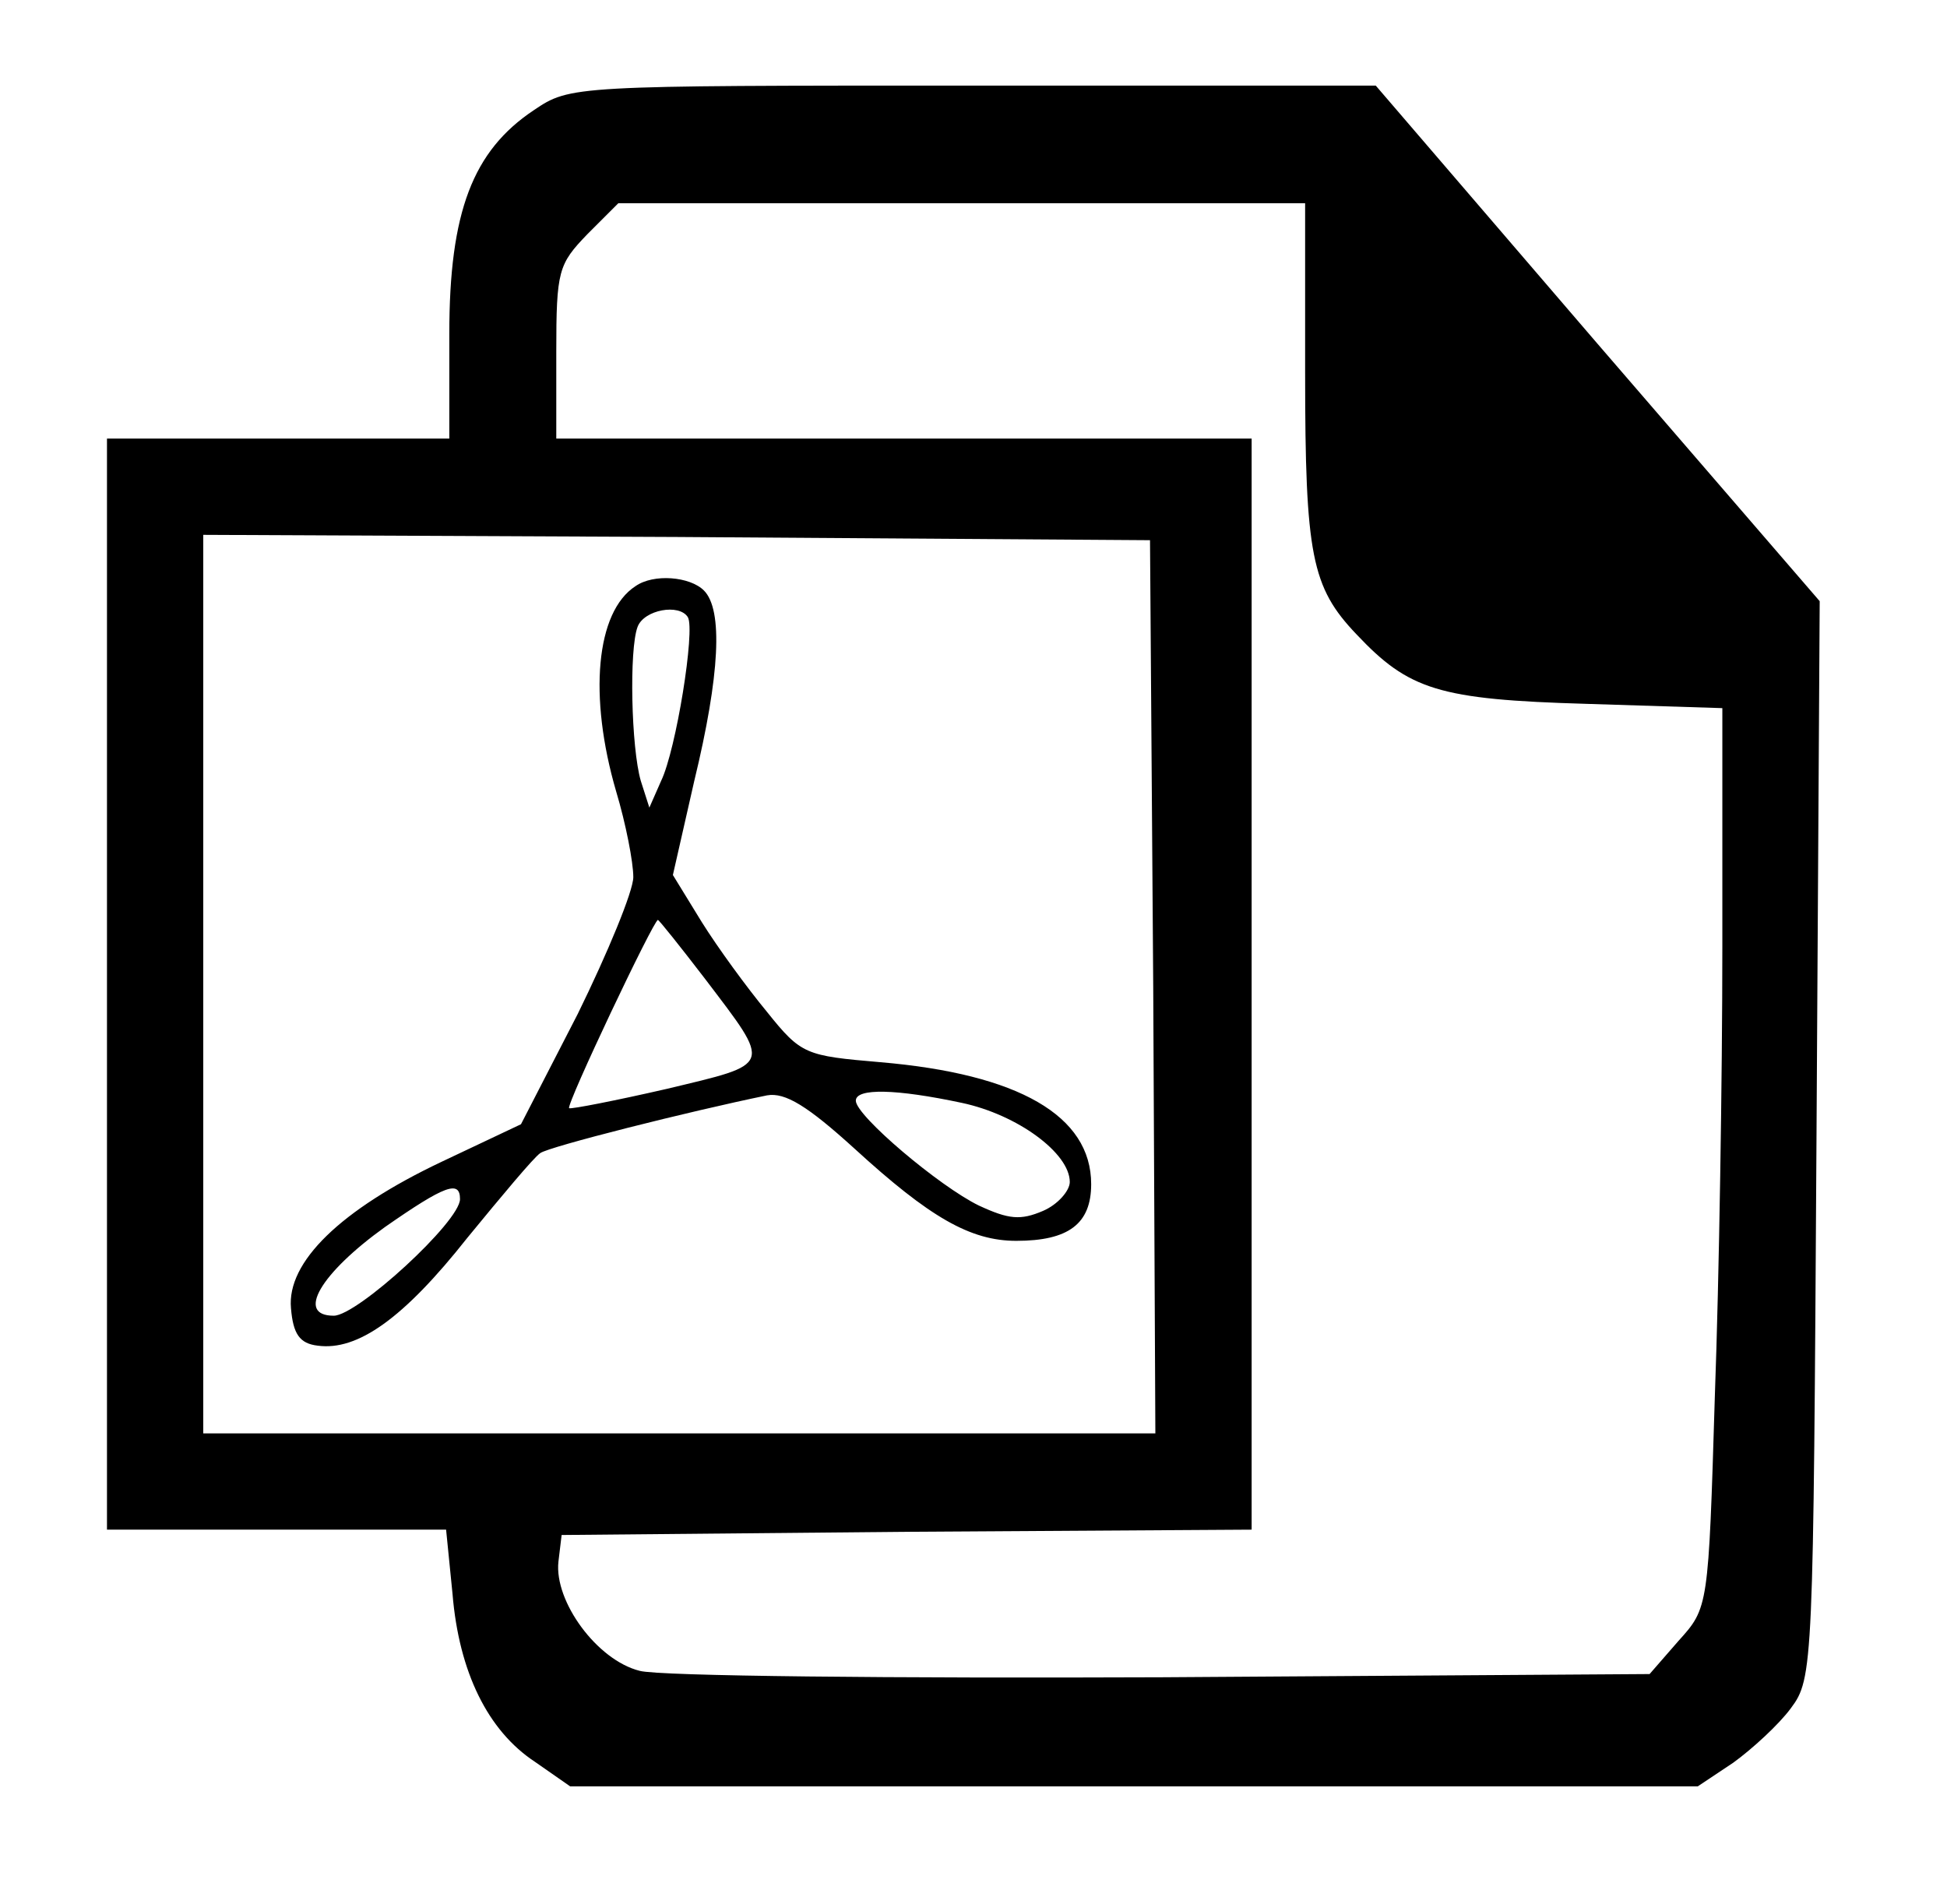 <svg version="1.0" xmlns="http://www.w3.org/2000/svg"
 width="182pt" height="178pt" viewBox="0 0 182 178"
 preserveAspectRatio="xMidYMid meet">

<g transform="translate(0,178) scale(0.1,-0.1)"
fill="#000000" stroke="none">
<path d="M499 1677 c-57 -38 -79 -95 -79 -209 l0 -98 -160 0 -160 0 0 -510 0
-510 159 0 158 0 6 -60 c6 -73 33 -128 77 -157 l33 -23 527 0 527 0 33 22 c18
13 43 36 54 51 21 28 21 39 24 532 l3 503 -208 241 -207 241 -377 0 c-374 0
-376 0 -410 -23z m721 -246 c0 -170 6 -200 48 -244 49 -52 77 -61 215 -65
l127 -4 0 -223 c0 -122 -3 -311 -7 -420 -6 -198 -6 -198 -34 -229 l-27 -31
-456 -3 c-250 -1 -470 1 -488 6 -40 10 -80 65 -76 102 l3 25 323 3 322 2 0
510 0 510 -325 0 -325 0 0 81 c0 76 2 82 29 110 l29 29 321 0 321 0 0 -159z
m-142 -573 l2 -418 -445 0 -445 0 0 420 0 420 443 -2 442 -3 3 -417z"/>
<path d="M594 1232 c-37 -24 -44 -103 -18 -192 9 -30 16 -66 16 -80 0 -13 -24
-71 -52 -128 l-53 -103 -74 -35 c-95 -45 -145 -94 -141 -137 2 -24 8 -33 25
-35 37 -5 80 25 140 101 32 39 62 75 68 79 8 6 139 39 212 54 17 3 38 -10 82
-50 70 -64 108 -86 151 -86 49 0 70 16 70 53 0 64 -68 103 -197 114 -70 6 -74
7 -106 47 -19 23 -46 60 -61 84 l-27 44 20 88 c24 99 27 160 9 178 -13 13 -47
16 -64 4z m49 -29 c7 -12 -11 -124 -25 -153 l-11 -25 -8 25 c-9 31 -11 123 -3
144 6 16 39 22 47 9z m16 -338 c63 -83 64 -79 -36 -103 -48 -11 -89 -19 -91
-18 -3 3 79 176 83 176 1 0 21 -25 44 -55z m240 -116 c52 -11 101 -47 101 -74
0 -8 -11 -21 -25 -27 -21 -9 -32 -8 -60 5 -37 18 -115 84 -115 98 0 12 38 11
99 -2z m-469 -90 c0 -21 -96 -109 -118 -109 -36 0 -12 40 48 83 56 39 70 44
70 26z"/>
</g>
</svg>
